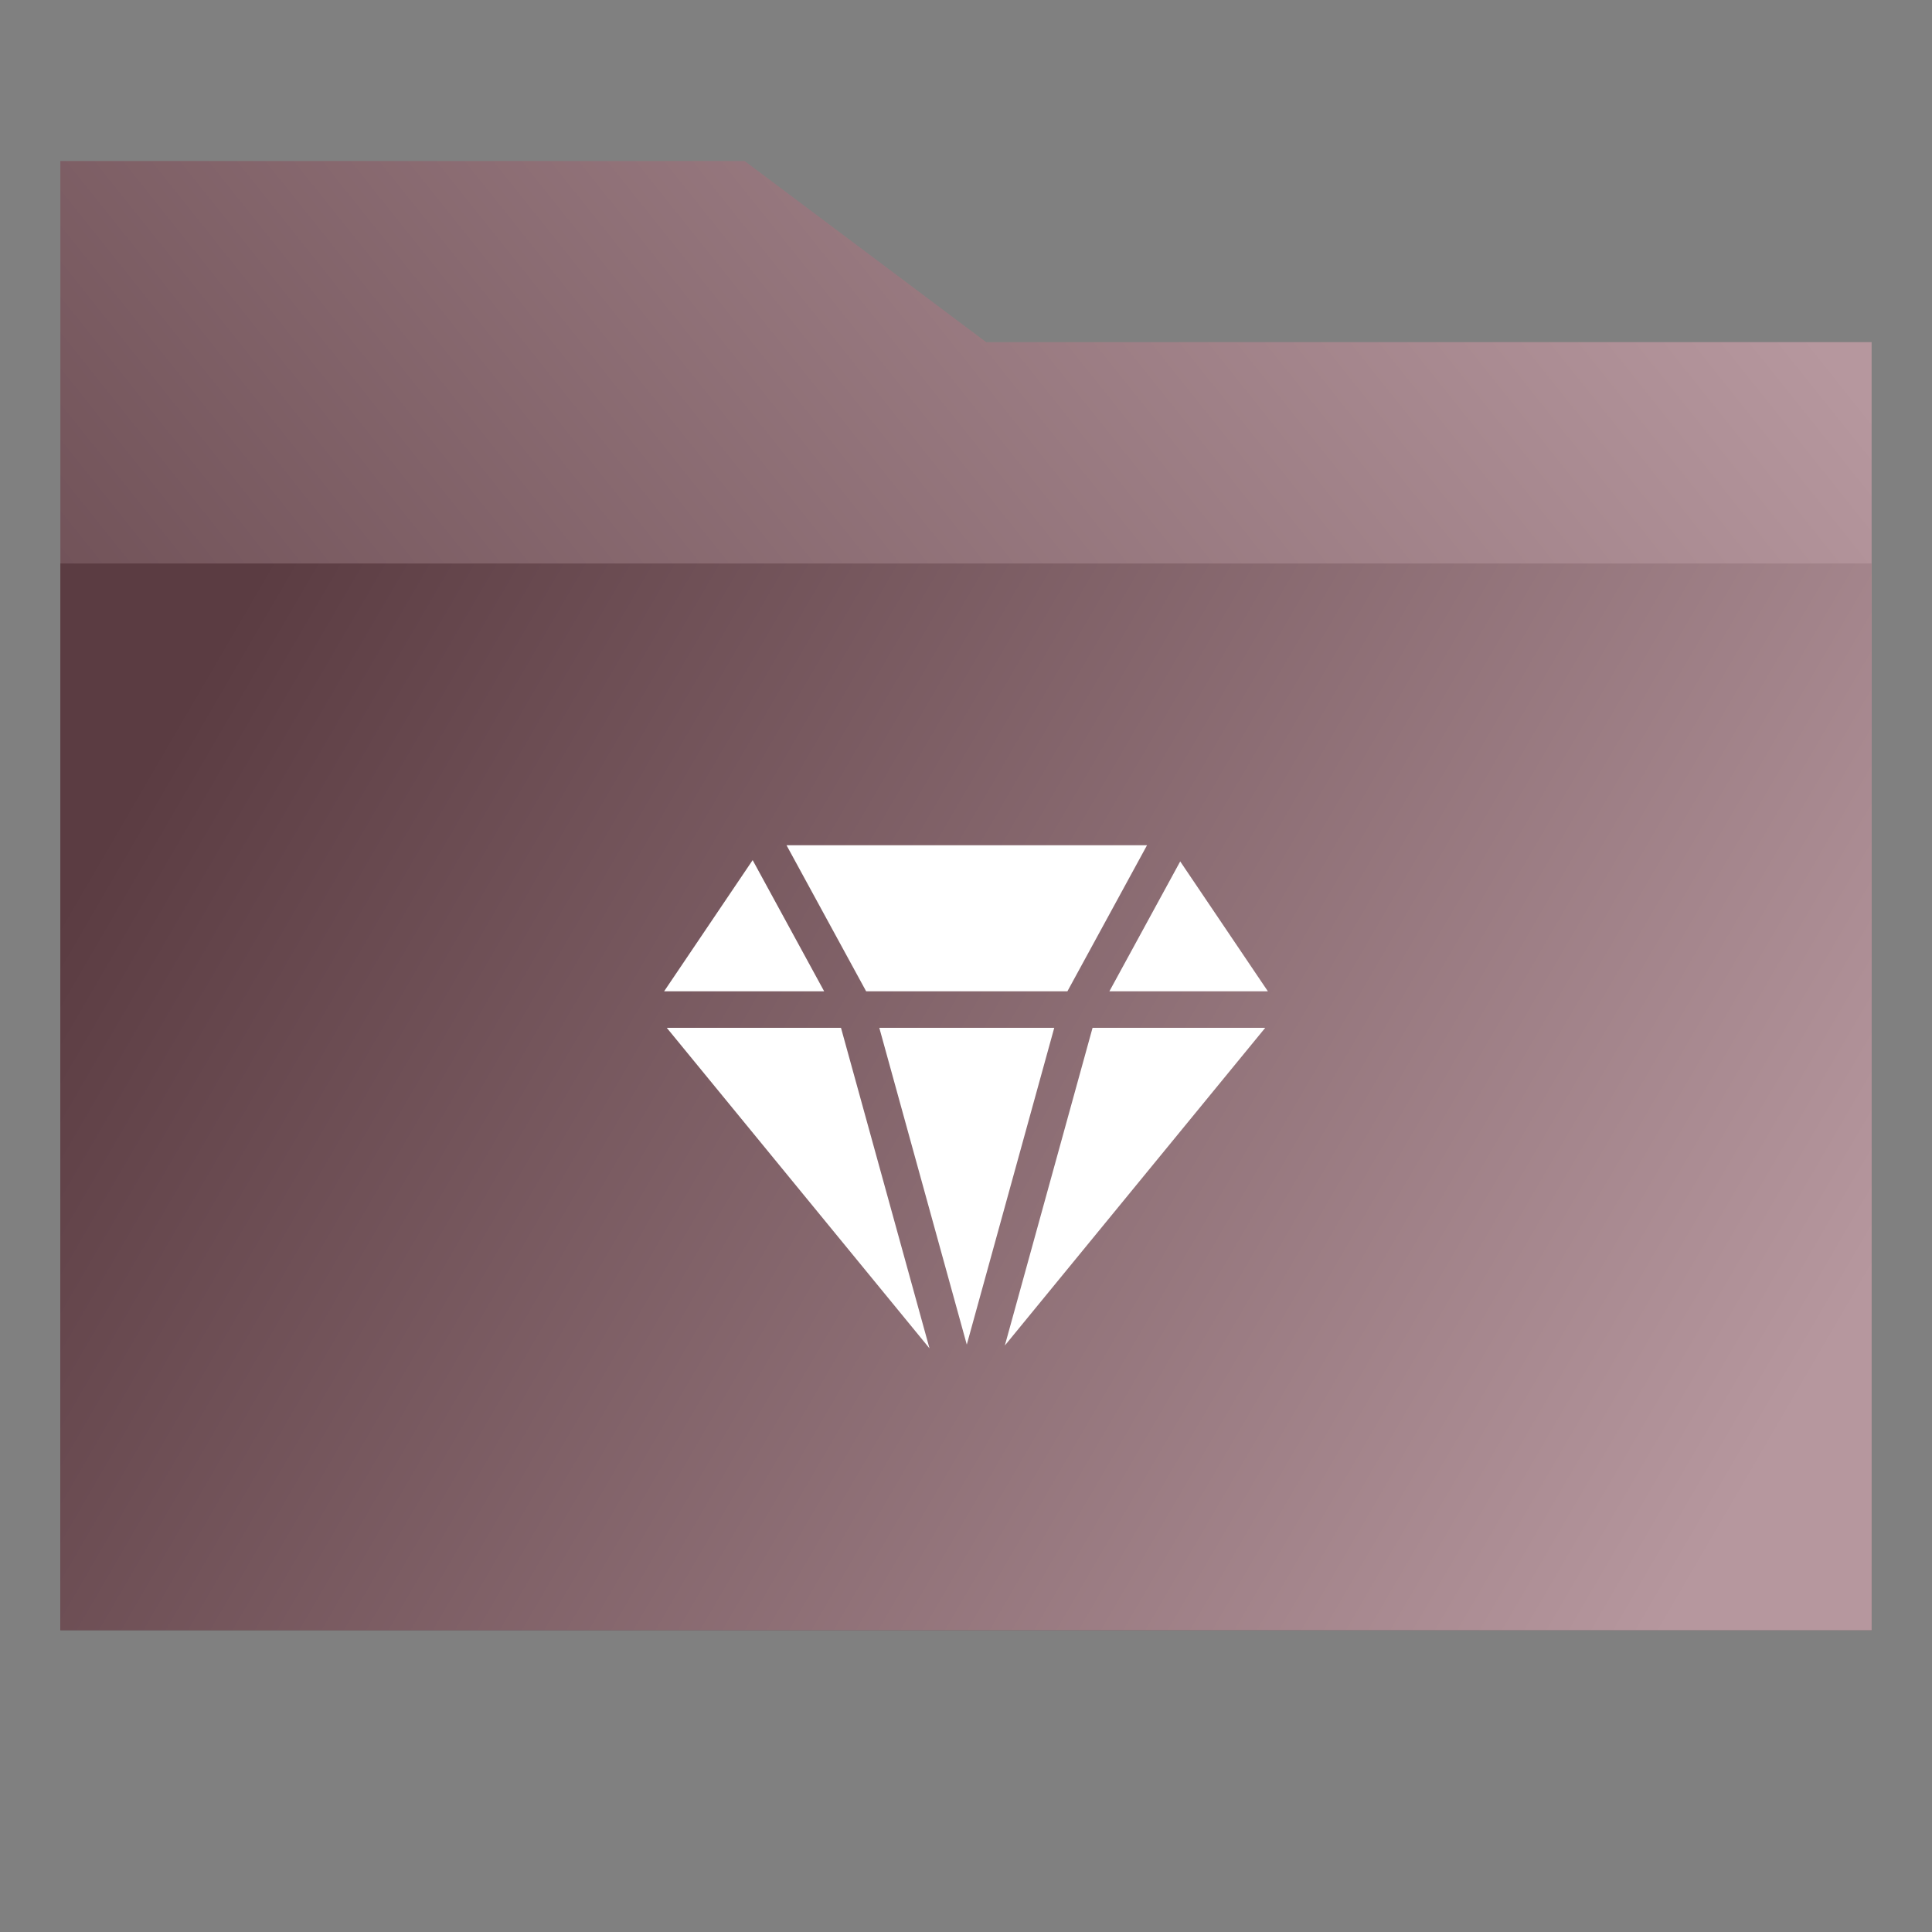 <?xml version="1.0" encoding="UTF-8"?>
<svg width="96px" height="96px" viewBox="0 0 96 96" version="1.1" xmlns="http://www.w3.org/2000/svg" xmlns:xlink="http://www.w3.org/1999/xlink">
    <rect x="0" y="0" width="96" height="96" fill="#808080" stroke="none"/>
    <!-- Generator: Sketch 56.2 (81672) - https://sketch.com -->
    <title>编组 4</title>
    <desc>Created with Sketch.</desc>
    <defs>
        <linearGradient x1="1.11022302e-14%" y1="82.895%" x2="100%" y2="17.105%" id="linearGradient-1">
            <stop stop-color="#5B3C42" offset="0%"></stop>
            <stop stop-color="#B6979E" offset="100%"></stop>
        </linearGradient>
        <linearGradient x1="0%" y1="32.66%" x2="100%" y2="67.34%" id="linearGradient-2">
            <stop stop-color="#5B3C42" offset="0%"></stop>
            <stop stop-color="#B6979E" offset="100%"></stop>
        </linearGradient>
    </defs>
    <g id="20191012" stroke="none" stroke-width="1" fill="none" fill-rule="evenodd">
        <g id="新增-库中库" transform="translate(-500, -176)">
            <g id="编组复制-3" transform="translate(368, 104)">
                <g id="编组-4" transform="translate(132, 72)">
                    <rect id="矩形" fill="#FFFFFF" opacity="0" x="0" y="0" width="96" height="96"></rect>
                    <g id="Group-31" transform="translate(3, 8)">
                        <g id="编组-3">
                            <polygon id="Rectangle-12" fill="url(#linearGradient-1)" points="0 2.27354593e-13 34 0 46 9 90 9 90 73 0 73"></polygon>
                            <polygon id="矩形" fill="url(#linearGradient-2)" points="0 20 90 20 90 73 0 73"></polygon>
                            <path d="M59.869,43.071 L46.93,58.858 L51.289,43.071 L59.869,43.071 Z M60,41.257 L52.125,41.257 L55.644,34.803 L60,41.257 Z M40.038,41.257 L36.082,34 L53.995,34 L50.039,41.257 L40.038,41.257 Z M40.692,43.071 L49.385,43.071 L45.039,58.812 L40.692,43.071 Z M30.131,43.071 L38.788,43.071 L43.187,59 L30.131,43.071 Z M30,41.257 L34.399,34.739 L37.952,41.257 L30,41.257 Z" id="形状" fill="#FFFFFF"></path>
                        </g>
                    </g>
                </g>
            </g>
        </g>
    </g>
</svg>